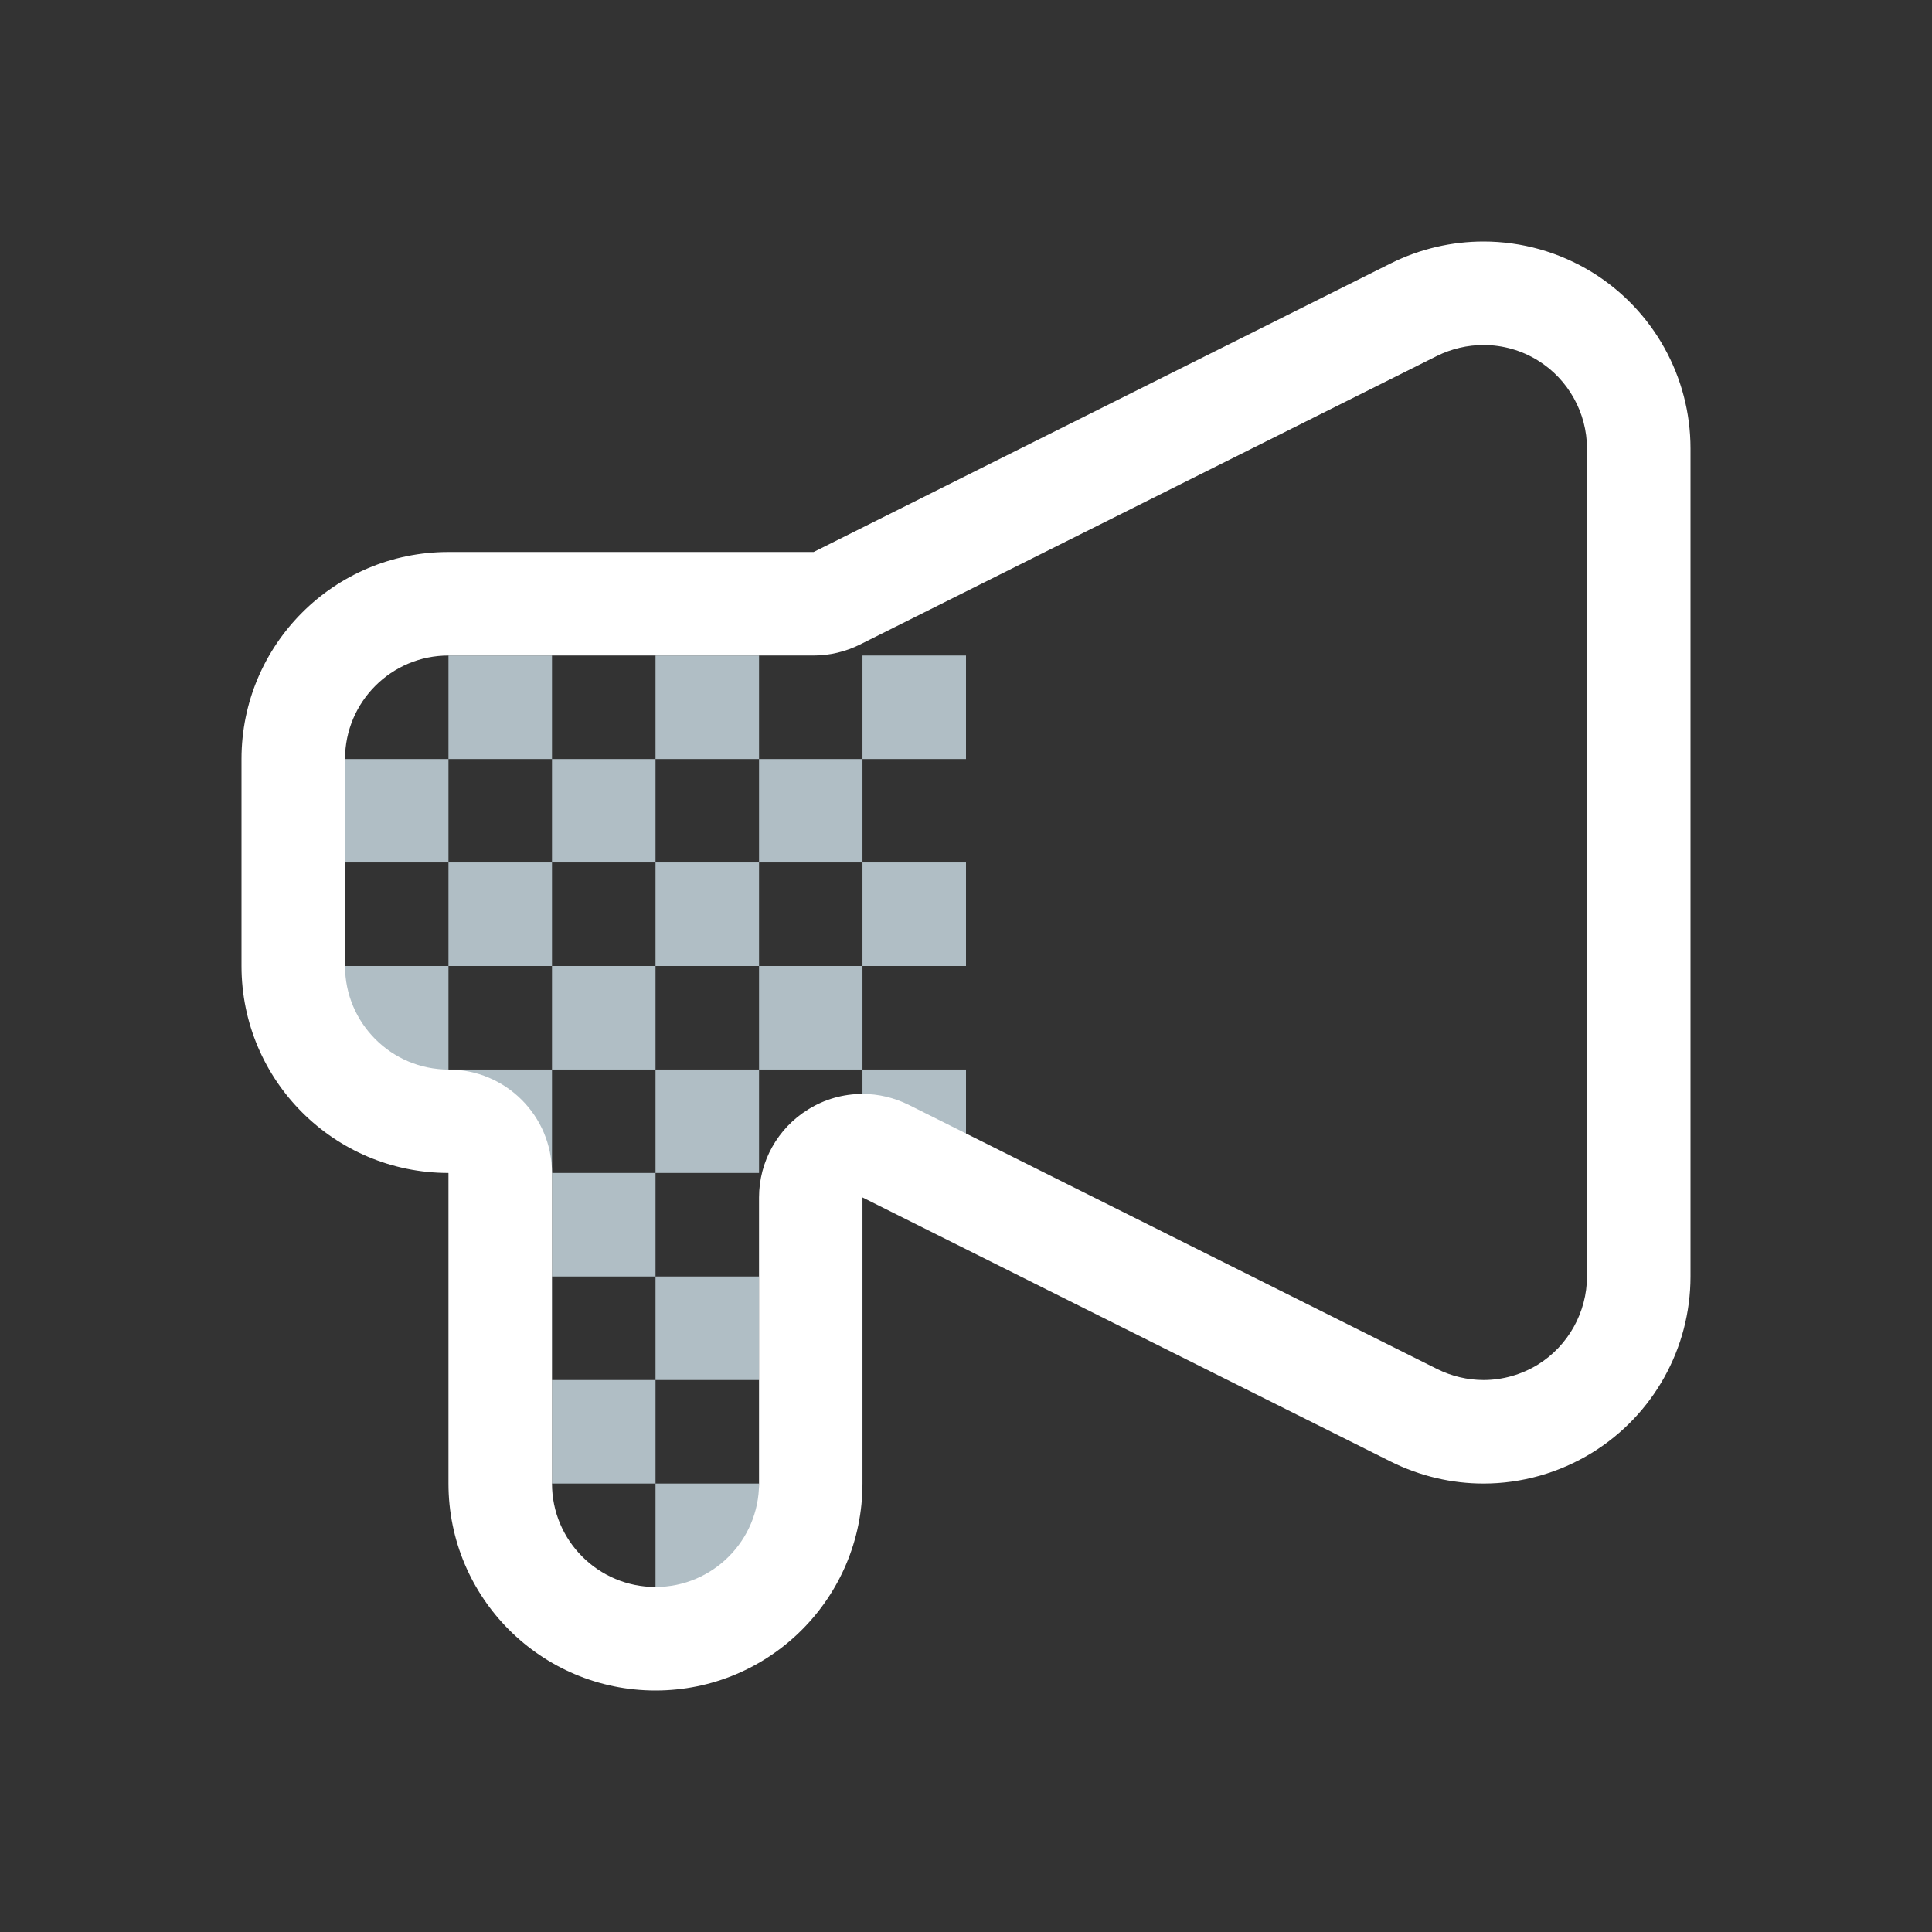 <?xml version="1.0" encoding="UTF-8"?>
<svg width="24px" height="24px" viewBox="0 0 24 24" version="1.1" xmlns="http://www.w3.org/2000/svg" xmlns:xlink="http://www.w3.org/1999/xlink">
    <rect x="0" y="0" width="24" height="24" fill="#333333" stroke="none"/>
    <!-- Generator: Sketch 47.1 (45422) - http://www.bohemiancoding.com/sketch -->
    <title>web_ims_sale_normal</title>
    <desc>Created with Sketch.</desc>
    <defs></defs>
    <g id="Symbols" stroke="none" stroke-width="1" fill="none" fill-rule="evenodd">
        <g id="web_ims_sale_normal">
            <g id="sale">
                <rect id="Rectangle-6" x="0" y="0" width="24" height="24"></rect>
                <g id="Announcement" transform="translate(3, 3)">
                    <path d="M6.429,16.714 L6.429,15.429 L5.143,15.429 L5.143,16.714 L6.429,16.714 Z M3.857,15.429 L5.143,15.429 L5.143,14.143 L3.857,14.143 L3.857,15.429 Z M6.429,14.143 L6.429,12.857 L5.143,12.857 L5.143,14.143 L6.429,14.143 Z M3.857,12.857 L5.143,12.857 L5.143,11.571 L3.857,11.571 L3.857,12.857 Z M5.143,11.571 L6.429,11.571 L6.429,10.286 L5.143,10.286 L5.143,11.571 Z M9,11.571 L9,10.286 L7.714,10.286 L7.714,11.571 L9,11.571 Z M6.429,10.286 L7.714,10.286 L7.714,9 L6.429,9 L6.429,10.286 Z M3.857,10.286 L5.143,10.286 L5.143,9 L3.857,9 L3.857,10.286 Z M2.571,10.286 L2.571,11.571 L3.857,11.571 L3.857,10.286 L2.571,10.286 Z M1.286,9 L1.286,10.286 L2.571,10.286 L2.571,9 L1.286,9 Z M3.857,7.714 L2.571,7.714 L2.571,9 L3.857,9 L3.857,7.714 Z M5.143,9 L6.429,9 L6.429,7.714 L5.143,7.714 L5.143,9 Z M9,9 L9,7.714 L7.714,7.714 L7.714,9 L9,9 Z M9,5.143 L7.714,5.143 L7.714,6.429 L9,6.429 L9,5.143 Z M6.429,6.429 L6.429,7.714 L7.714,7.714 L7.714,6.429 L6.429,6.429 Z M6.429,5.143 L5.143,5.143 L5.143,6.429 L6.429,6.429 L6.429,5.143 Z M5.143,7.714 L5.143,6.429 L3.857,6.429 L3.857,7.714 L5.143,7.714 Z M3.857,5.143 L2.571,5.143 L2.571,6.429 L3.857,6.429 L3.857,5.143 Z M1.286,6.429 L1.286,7.714 L2.571,7.714 L2.571,6.429 L1.286,6.429 Z" id="Shape" fill="#B0BEC5"></path>
                    <path d="M15.429,1.286 C15.667,1.286 15.902,1.352 16.104,1.478 C16.481,1.71 16.714,2.129 16.714,2.571 L16.714,12.857 C16.714,13.299 16.481,13.718 16.105,13.951 C15.902,14.076 15.667,14.143 15.429,14.143 C15.23,14.143 15.03,14.095 14.854,14.007 L8.289,10.725 C8.107,10.635 7.911,10.589 7.714,10.589 C7.479,10.589 7.245,10.653 7.039,10.782 C6.66,11.016 6.429,11.43 6.429,11.875 L6.429,15.429 C6.429,16.138 5.852,16.714 5.143,16.714 C4.433,16.714 3.857,16.138 3.857,15.429 L3.857,11.571 C3.857,10.861 3.282,10.286 2.571,10.286 C1.862,10.286 1.286,9.709 1.286,9 L1.286,6.429 C1.286,5.719 1.862,5.143 2.571,5.143 L7.107,5.143 C7.306,5.143 7.503,5.096 7.682,5.007 L14.852,1.421 C15.03,1.333 15.23,1.286 15.429,1.286 L15.429,1.286 Z M15.429,0 C15.036,0 14.641,0.09 14.278,0.271 L7.107,3.857 L2.571,3.857 C1.151,3.857 0,5.008 0,6.429 L0,9 C0,10.42 1.151,11.571 2.571,11.571 L2.571,15.429 C2.571,16.849 3.723,18 5.143,18 C6.563,18 7.714,16.849 7.714,15.429 L7.714,11.875 L14.278,15.157 C14.641,15.338 15.036,15.429 15.429,15.429 C15.898,15.429 16.368,15.299 16.781,15.044 C17.538,14.576 18,13.749 18,12.857 L18,2.571 C18,1.68 17.538,0.853 16.781,0.384 C16.368,0.129 15.898,0 15.429,0 L15.429,0 Z" id="Shape" fill="#FFFFFF" fill-rule="nonzero"></path>
                </g>
            </g>
        </g>
    </g>
</svg>